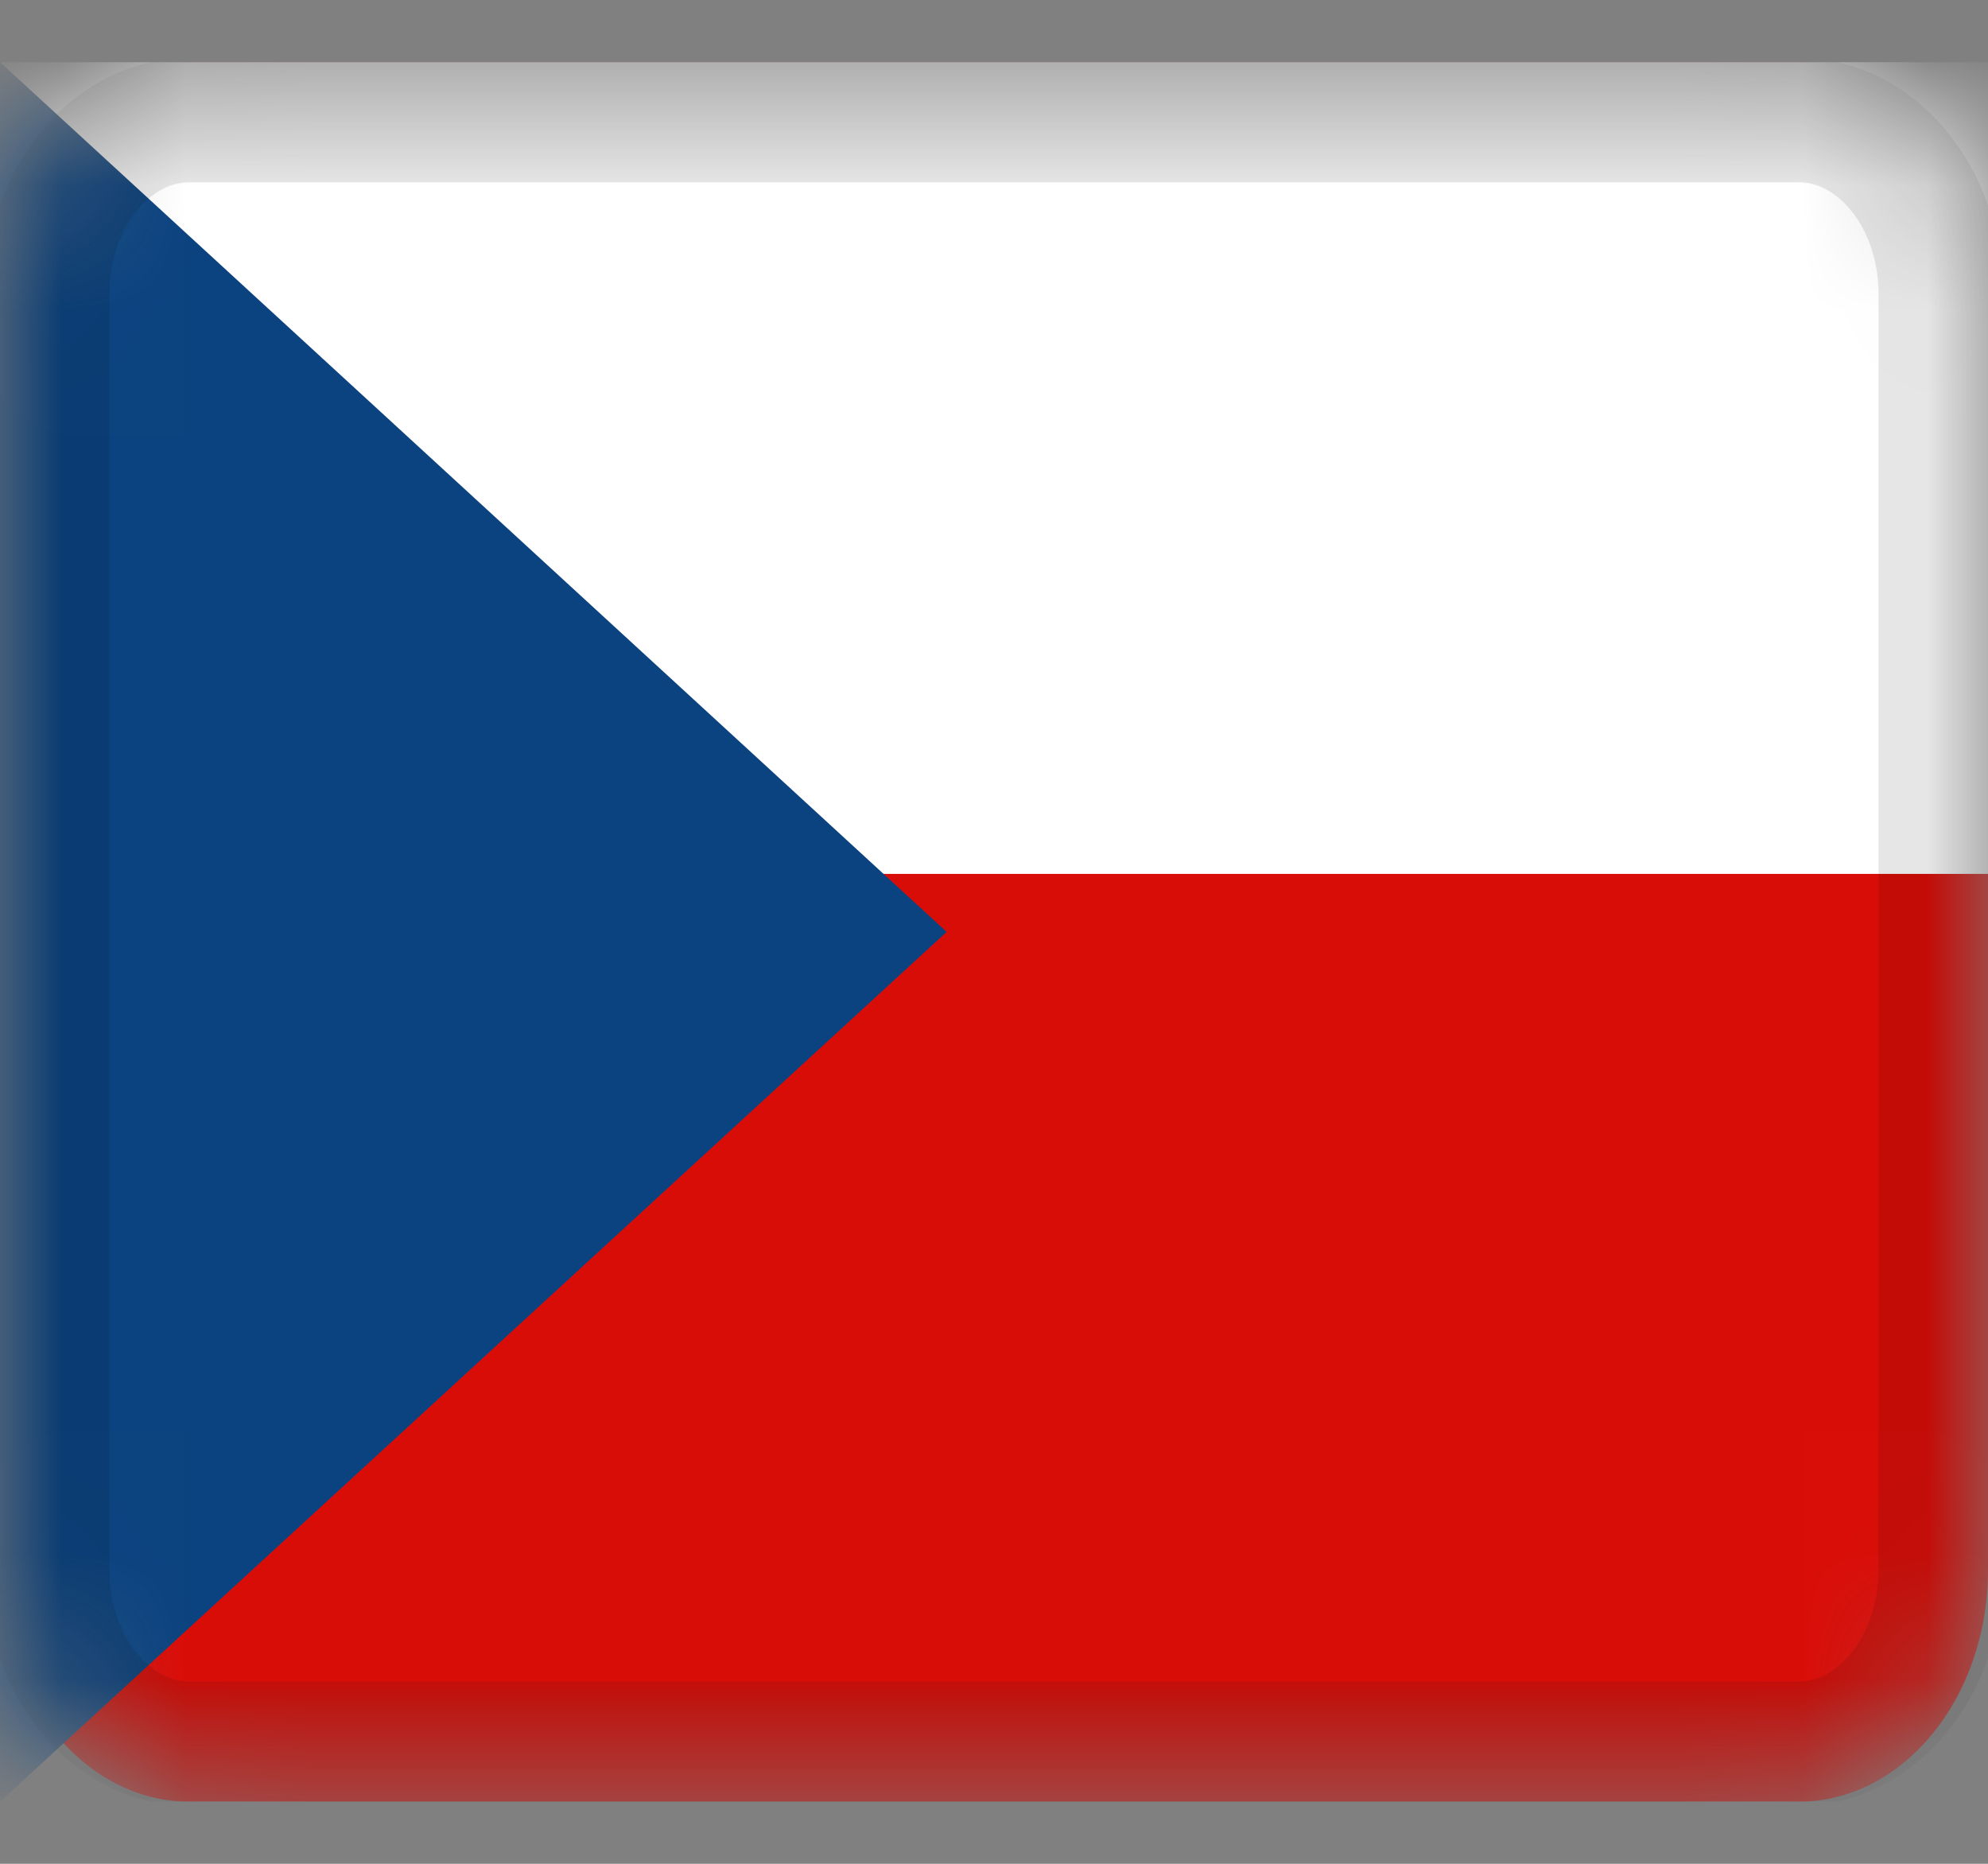 <svg width="16" height="15" viewBox="0 0 16 15" fill="none" xmlns="http://www.w3.org/2000/svg">
<rect x="0" y="0" width="16" height="15" fill="#808080" stroke="none"/>
<g clip-path="url(#clip0_180_1794)">
<mask id="mask0_180_1794" style="mask-type:alpha" maskUnits="userSpaceOnUse" x="0" y="0" width="16" height="15">
<path d="M14.476 0.5H1.524C0.682 0.5 0 1.336 0 2.367V12.633C0 13.664 0.682 14.5 1.524 14.5H14.476C15.318 14.5 16 13.664 16 12.633V2.367C16 1.336 15.318 0.5 14.476 0.5Z" fill="white"/>
</mask>
<g mask="url(#mask0_180_1794)">
<path d="M14.476 0.5H1.524C0.682 0.5 0 1.336 0 2.367V12.633C0 13.664 0.682 14.5 1.524 14.5H14.476C15.318 14.5 16 13.664 16 12.633V2.367C16 1.336 15.318 0.5 14.476 0.5Z" fill="#D90D08"/>
<path fill-rule="evenodd" clip-rule="evenodd" d="M0 0.5H16V7.033H0V0.5Z" fill="white"/>
<path fill-rule="evenodd" clip-rule="evenodd" d="M0 0.5L7.619 7.5L0 14.5V0.5Z" fill="#0B4380"/>
<path d="M14.476 0.967H1.524C0.893 0.967 0.381 1.593 0.381 2.367V12.633C0.381 13.406 0.893 14.033 1.524 14.033H14.476C15.107 14.033 15.619 13.406 15.619 12.633V2.367C15.619 1.593 15.107 0.967 14.476 0.967Z" stroke="black" stroke-opacity="0.1"/>
</g>
</g>
<defs>
<clipPath id="clip0_180_1794">
<rect width="16" height="14" fill="white" transform="translate(0 0.5)"/>
</clipPath>
</defs>
</svg>
